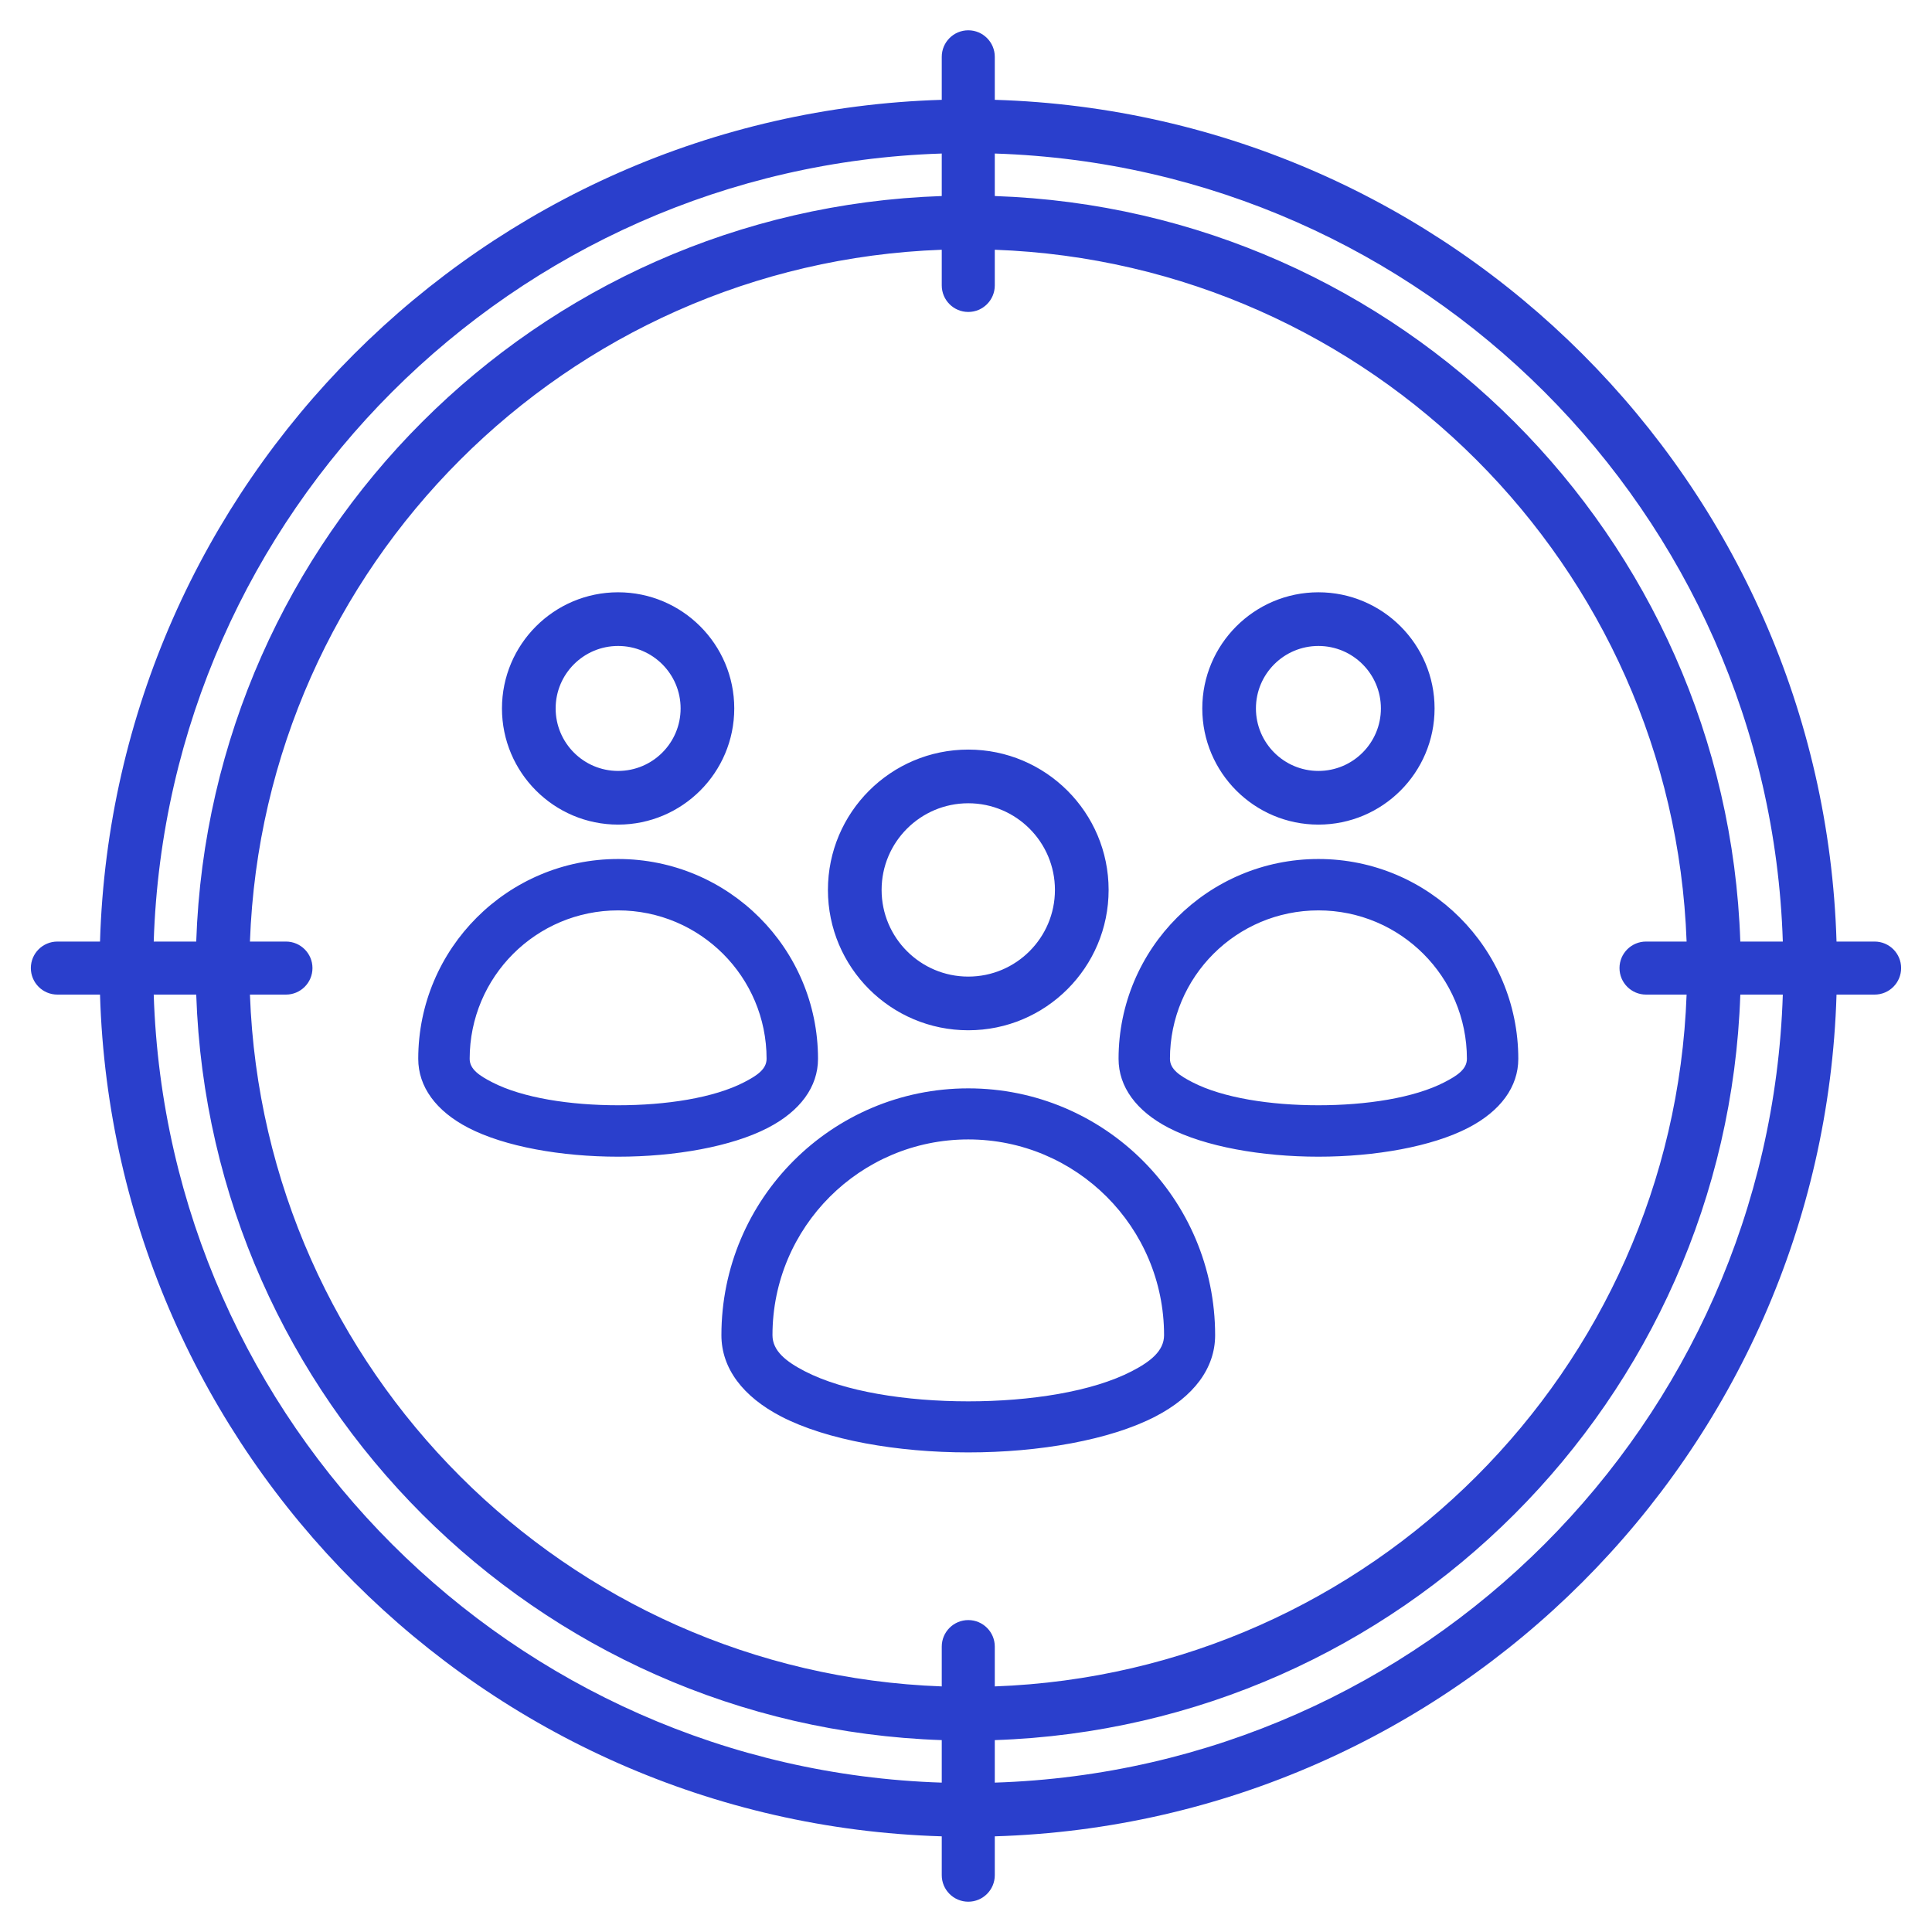 <svg width="60" height="60" viewBox="0 0 60 60" fill="none" xmlns="http://www.w3.org/2000/svg">
<g clip-path="url(#clip0_2012_342)">
<path fill-rule="evenodd" clip-rule="evenodd" d="M3.106 30.888H1.782C1.327 30.888 0.958 30.519 0.958 30.064C0.958 29.61 1.327 29.241 1.782 29.241H3.106C3.534 15.006 15.012 3.528 29.247 3.1V1.765C29.247 1.31 29.616 0.941 30.071 0.941C30.525 0.941 30.894 1.31 30.894 1.765V3.1C45.129 3.528 56.607 15.006 57.035 29.241H58.218C58.673 29.241 59.041 29.61 59.041 30.064C59.041 30.519 58.673 30.888 58.218 30.888H57.035C56.607 45.123 45.129 56.601 30.894 57.029V58.236C30.894 58.69 30.525 59.059 30.071 59.059C29.616 59.059 29.247 58.69 29.247 58.236V57.029C15.012 56.601 3.534 45.123 3.106 30.888ZM29.247 4.768C15.932 5.194 5.2 15.926 4.774 29.241H6.094C6.52 16.654 16.66 6.514 29.247 6.088V4.768ZM55.367 29.241C54.941 15.926 44.209 5.194 30.894 4.768V6.088C43.481 6.514 53.621 16.654 54.047 29.241H55.367ZM30.894 55.361C44.209 54.935 54.941 44.203 55.367 30.888H54.047C53.621 43.475 43.481 53.615 30.894 54.041V55.361ZM4.774 30.888C5.2 44.203 15.932 54.935 29.247 55.361V54.041C16.66 53.615 6.52 43.475 6.094 30.888H4.774ZM29.247 7.756C17.581 8.18 8.186 17.574 7.762 29.241H8.881C9.335 29.241 9.704 29.61 9.704 30.064C9.704 30.519 9.335 30.888 8.881 30.888H7.762C8.186 42.555 17.581 51.949 29.247 52.373V51.136C29.247 50.682 29.616 50.313 30.071 50.313C30.525 50.313 30.894 50.682 30.894 51.136V52.373C42.561 51.949 51.955 42.555 52.379 30.888H51.119C50.664 30.888 50.295 30.519 50.295 30.064C50.295 29.61 50.664 29.241 51.119 29.241H52.379C51.955 17.574 42.561 8.18 30.894 7.756V8.864C30.894 9.319 30.525 9.688 30.071 9.688C29.616 9.688 29.247 9.319 29.247 8.864V7.756ZM25.404 32.883C25.404 33.751 24.853 34.505 23.847 35.026C22.719 35.61 20.959 35.922 19.196 35.922C17.433 35.922 15.674 35.61 14.546 35.026C13.54 34.505 12.989 33.751 12.989 32.883C12.989 29.455 15.768 26.677 19.196 26.677C22.624 26.677 25.404 29.455 25.404 32.883ZM23.807 32.883C23.807 30.337 21.742 28.273 19.196 28.273C16.65 28.273 14.586 30.337 14.586 32.883C14.586 33.212 14.898 33.41 15.28 33.608C16.228 34.099 17.714 34.325 19.196 34.325C20.679 34.325 22.165 34.099 23.113 33.608C23.494 33.41 23.807 33.212 23.807 32.883ZM40.945 18.394C42.936 18.394 44.552 20.011 44.552 22.001C44.552 23.992 42.936 25.609 40.945 25.609C38.954 25.609 37.338 23.992 37.338 22.001C37.338 20.011 38.954 18.394 40.945 18.394ZM40.945 20.061C39.874 20.061 39.004 20.93 39.004 22.001C39.004 23.072 39.874 23.942 40.945 23.942C42.016 23.942 42.885 23.072 42.885 22.001C42.885 20.93 42.016 20.061 40.945 20.061ZM47.152 32.883C47.152 33.751 46.602 34.505 45.596 35.026C44.467 35.61 42.708 35.922 40.945 35.922C39.182 35.922 37.422 35.61 36.294 35.026C35.288 34.505 34.738 33.751 34.738 32.883C34.738 29.455 37.516 26.677 40.945 26.677C44.372 26.677 47.152 29.455 47.152 32.883ZM45.556 32.883C45.556 30.337 43.491 28.273 40.945 28.273C38.398 28.273 36.334 30.337 36.334 32.883C36.334 33.212 36.647 33.41 37.028 33.608C37.977 34.099 39.463 34.325 40.945 34.325C42.427 34.325 43.913 34.099 44.862 33.608C45.243 33.41 45.556 33.212 45.556 32.883ZM37.737 41.465C37.737 42.494 37.071 43.375 35.879 43.992C34.47 44.722 32.272 45.106 30.071 45.106C27.869 45.106 25.671 44.722 24.262 43.992C23.071 43.375 22.404 42.494 22.404 41.465C22.404 37.232 25.836 33.8 30.071 33.8C34.304 33.8 37.737 37.232 37.737 41.465ZM36.151 41.465C36.151 38.108 33.428 35.386 30.071 35.386C26.712 35.386 23.99 38.108 23.99 41.465C23.99 41.958 24.421 42.289 24.991 42.584C26.222 43.221 28.148 43.52 30.071 43.52C31.993 43.52 33.919 43.221 35.15 42.584C35.72 42.289 36.151 41.958 36.151 41.465ZM30.071 23.279C32.476 23.279 34.429 25.232 34.429 27.637C34.429 30.043 32.476 31.996 30.071 31.996C27.665 31.996 25.712 30.043 25.712 27.637C25.712 25.232 27.665 23.279 30.071 23.279ZM30.071 24.946C28.585 24.946 27.379 26.152 27.379 27.637C27.379 29.123 28.585 30.329 30.071 30.329C31.556 30.329 32.762 29.123 32.762 27.637C32.762 26.152 31.556 24.946 30.071 24.946ZM19.196 18.394C21.187 18.394 22.803 20.011 22.803 22.001C22.803 23.992 21.187 25.609 19.196 25.609C17.206 25.609 15.589 23.992 15.589 22.001C15.589 20.011 17.206 18.394 19.196 18.394ZM19.196 20.061C18.125 20.061 17.256 20.93 17.256 22.001C17.256 23.072 18.125 23.942 19.196 23.942C20.267 23.942 21.137 23.072 21.137 22.001C21.137 20.93 20.267 20.061 19.196 20.061Z" fill="#2A3FCC"/>
</g>
<defs>
<clipPath id="clip0_2012_342">
<rect width="60" height="60" fill="white"/>
</clipPath>
</defs>
</svg>
